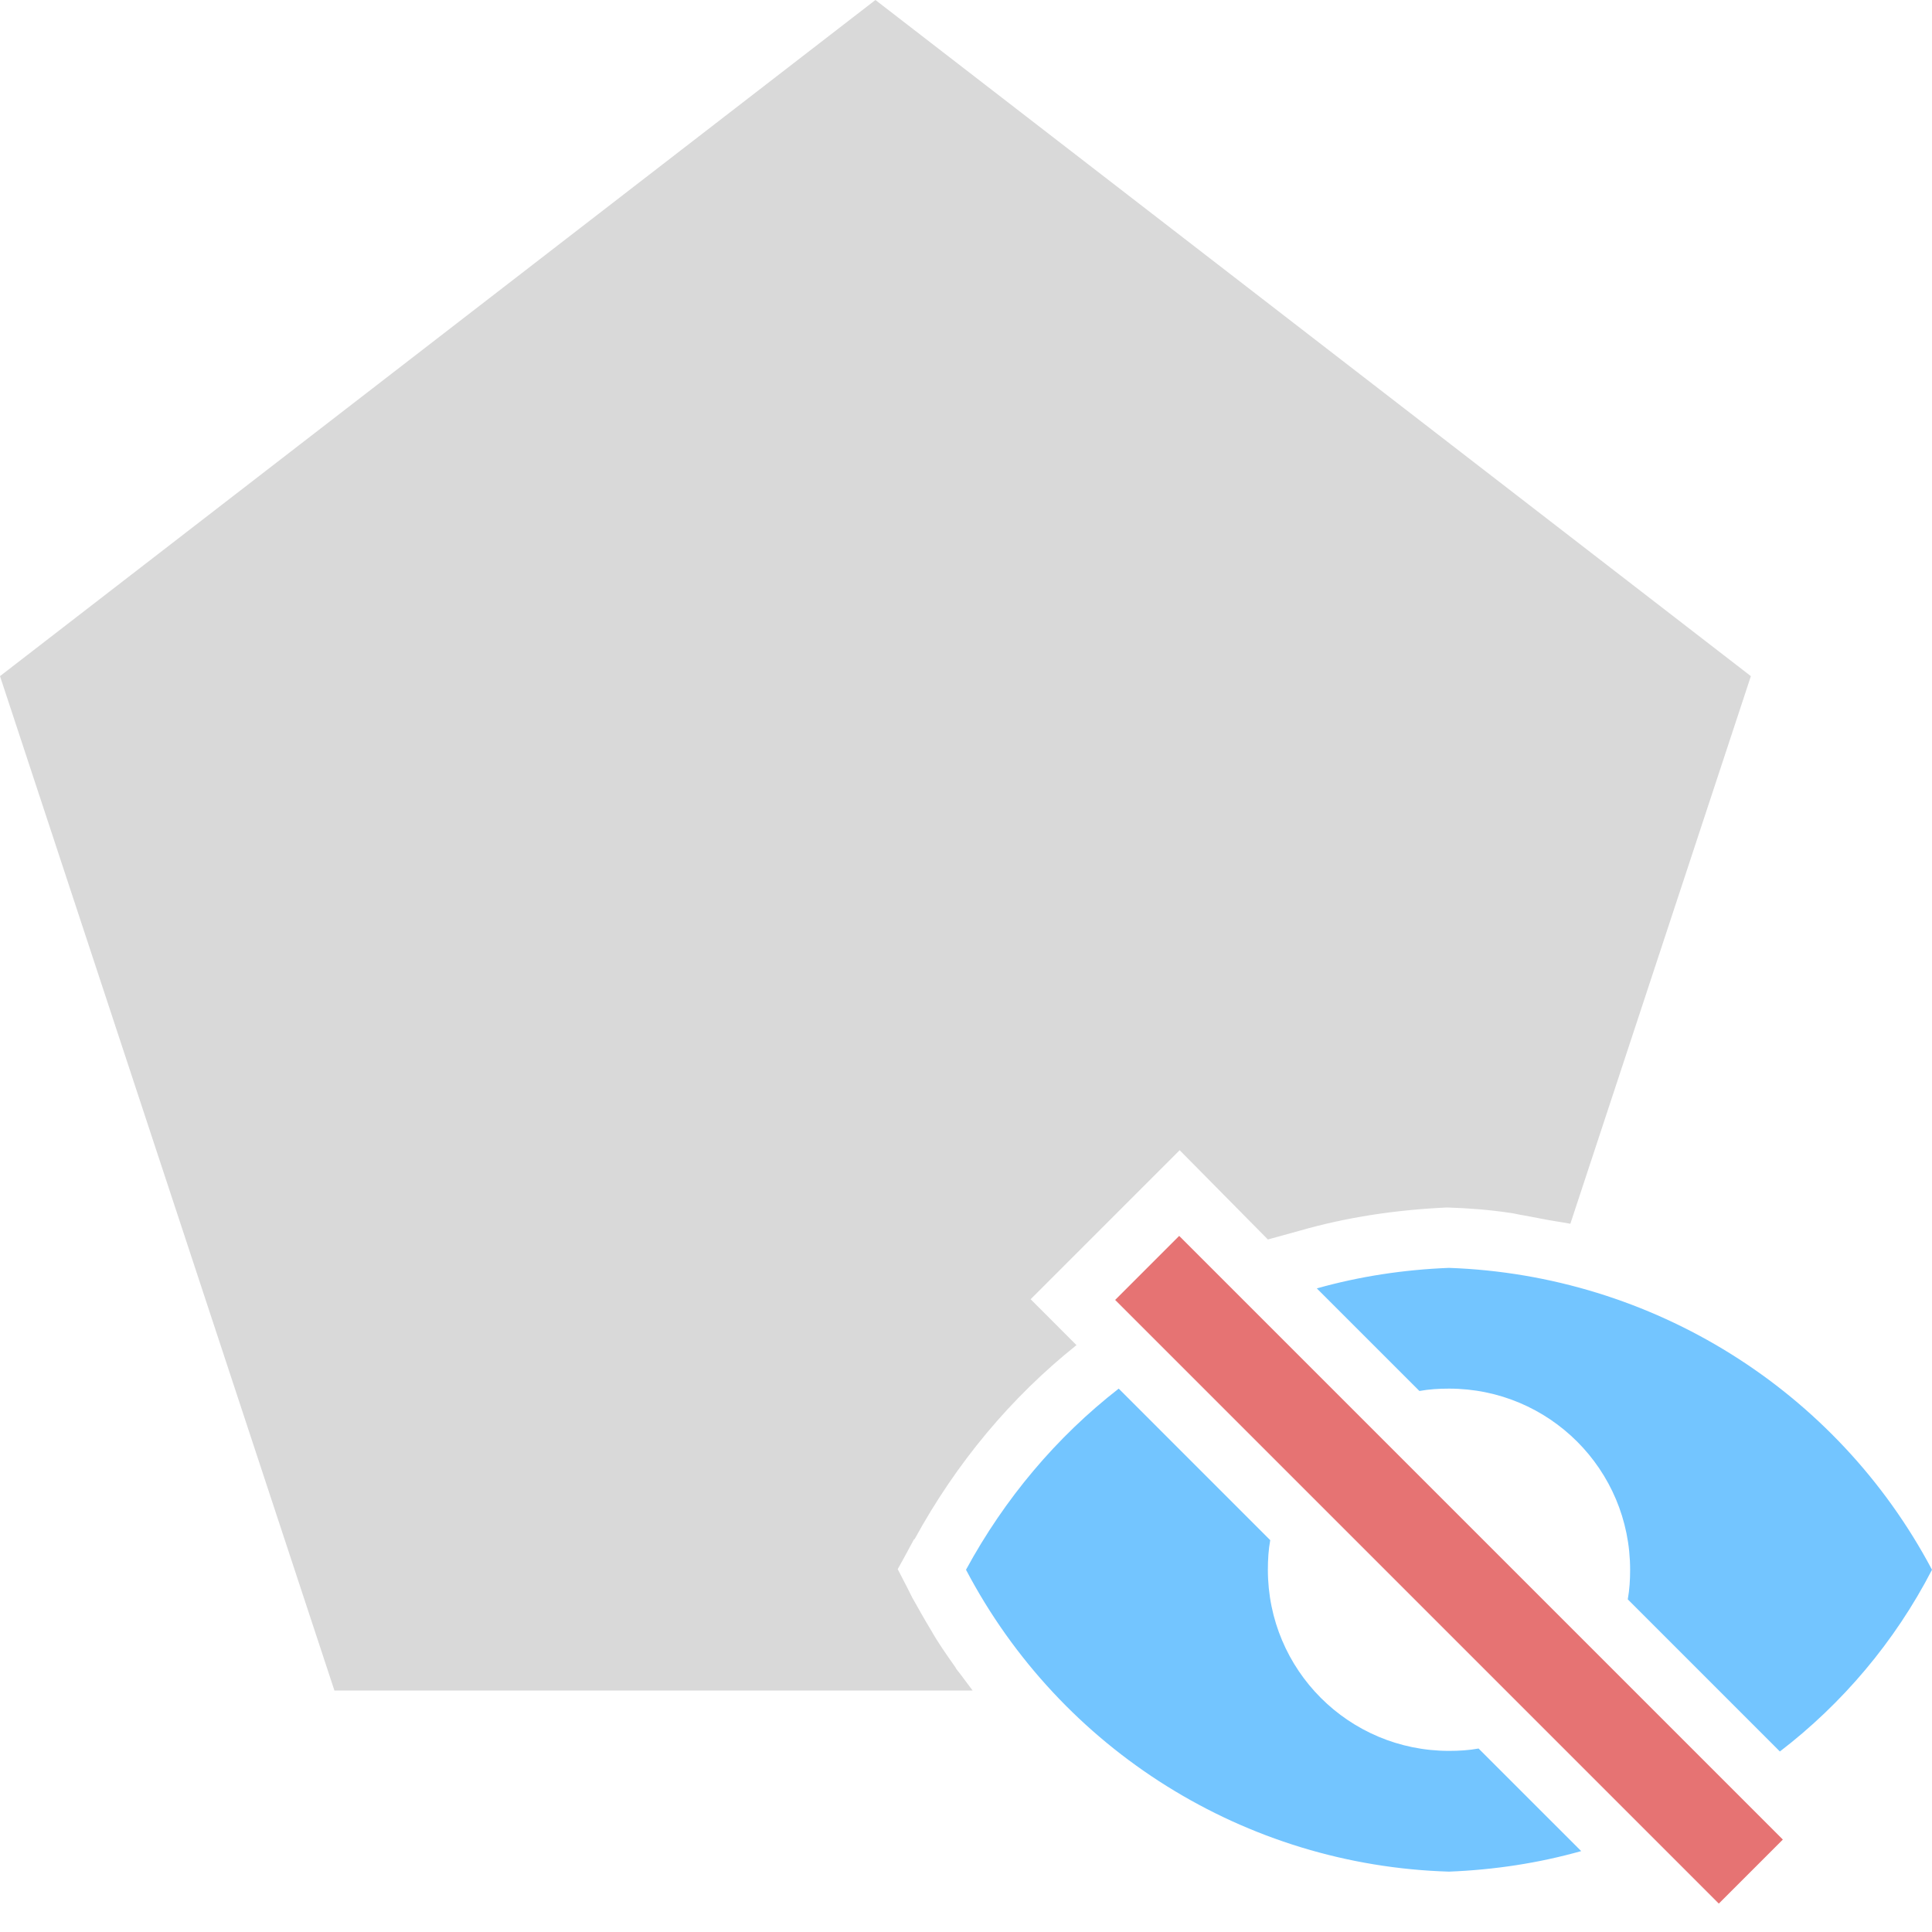 <?xml version="1.0" encoding="UTF-8" standalone="yes"?>
<svg xmlns="http://www.w3.org/2000/svg" xmlns:xlink="http://www.w3.org/1999/xlink" width="64" height="64" viewBox="0 0 64 64" version="1.1">
  <g id="surface1">
    <path style=" stroke:none;fill-rule:nonzero;fill:rgb(85.098%,85.098%,85.098%);fill-opacity:1;" d="M 31.641 55.219 C 31.359 54.82 31.078 54.422 30.84 54 C 30.621 53.641 30.422 53.281 30.219 52.922 L 30.059 52.602 L 29.738 51.98 L 29.961 51.578 L 30.262 51.02 C 30.262 51 30.281 51 30.301 50.98 C 31.68 48.461 33.48 46.301 35.66 44.559 L 34.141 43.039 L 39.078 38.102 L 42 41.059 L 43.078 40.762 C 44.621 40.32 46.238 40.078 47.922 40 C 47.922 40 47.922 40 47.941 40 C 48.641 40.02 49.359 40.078 50.039 40.18 C 50.18 40.199 50.32 40.238 50.48 40.262 C 50.68 40.301 50.898 40.34 51.102 40.379 C 51.398 40.441 51.719 40.48 52.02 40.539 L 58 22.398 L 29 0 L 0 22.398 L 11.078 56 L 32.219 56 C 32.078 55.82 31.941 55.621 31.801 55.441 C 31.738 55.359 31.68 55.301 31.641 55.219 Z M 31.641 55.219 "/>
    <path style=" stroke:none;fill-rule:nonzero;fill:rgb(90.196%,45.098%,45.098%);fill-opacity:1;" d="M 39.062 40.941 L 36.941 43.062 L 56.938 63.059 L 59.059 60.938 Z M 39.062 40.941 "/>
    <path style=" stroke:none;fill-rule:evenodd;fill:rgb(45.098%,77.255%,100%);fill-opacity:1;" d="M 48.98 57.922 C 48.66 57.98 48.34 58 48 58 C 44.68 58 42 55.32 42 52 C 42 51.66 42.02 51.34 42.078 51.02 L 37.059 46 C 35 47.602 33.281 49.641 32 52 C 35.141 57.98 41.262 61.801 48 62 C 49.5 61.941 50.961 61.719 52.379 61.32 Z M 48 42 C 46.5 42.059 45.039 42.281 43.621 42.68 L 47.02 46.078 C 47.34 46.02 47.66 46 48 46 C 51.32 46 54 48.68 54 52 C 54 52.34 53.98 52.66 53.922 52.98 L 58.961 58.02 C 61.02 56.441 62.762 54.398 64 52 C 60.84 46.039 54.738 42.238 48 42 Z M 48 42 "/>
  </g>
</svg>